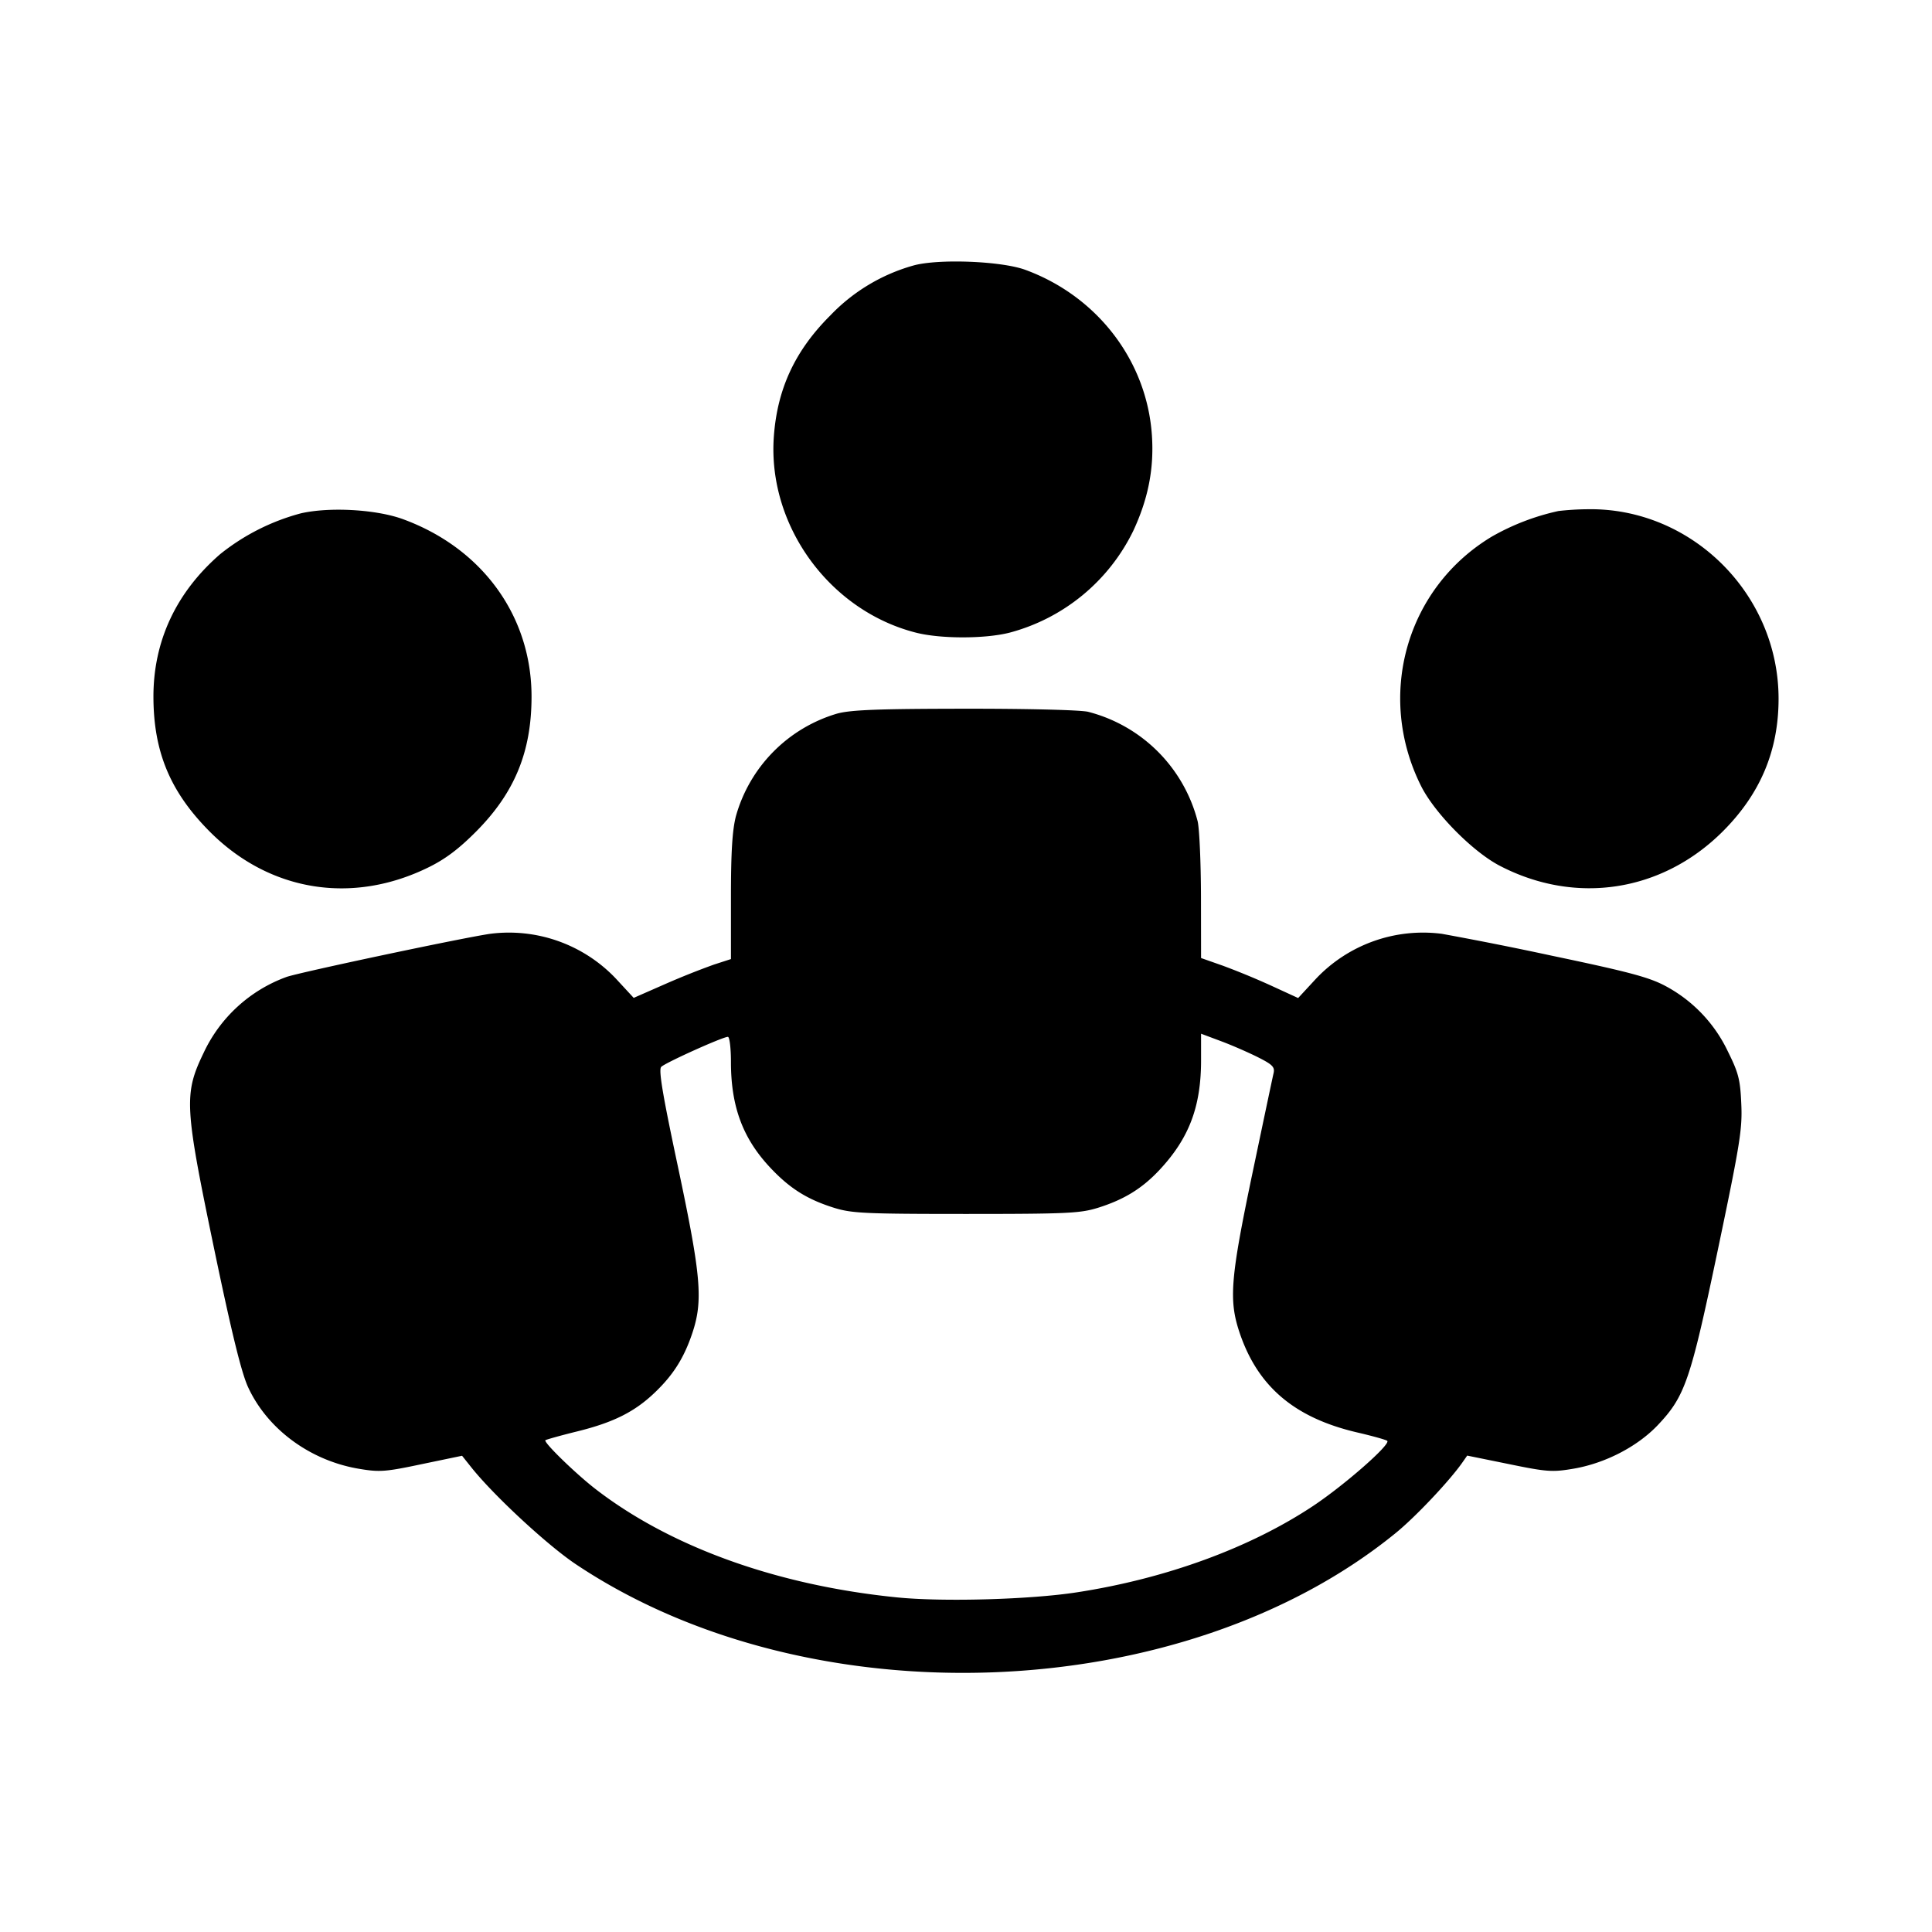 <svg viewBox="0 0 24 24" xmlns="http://www.w3.org/2000/svg"><path d="M11.344 3.299a2.277 2.277 0 0 0-1.028.618c-.439.437-.66.911-.703 1.506-.08 1.101.688 2.162 1.765 2.436.306.078.858.078 1.164 0a2.392 2.392 0 0 0 1.535-1.263c.187-.4.261-.779.232-1.193-.064-.922-.678-1.723-1.572-2.051-.3-.11-1.087-.14-1.393-.053M3.737 6.377a2.716 2.716 0 0 0-1.001.506c-.548.475-.832 1.082-.83 1.777.002.68.208 1.174.693 1.664.743.751 1.776.92 2.731.447.208-.103.375-.23.59-.447.474-.479.682-.987.683-1.666.002-1.002-.609-1.847-1.598-2.209-.332-.121-.91-.154-1.268-.072m15.623-.029a2.928 2.928 0 0 0-.825.316c-1.063.637-1.444 1.971-.884 3.096.167.337.639.816.976.993.946.494 2.022.328 2.777-.428.465-.466.69-1.002.69-1.645 0-1.303-1.084-2.377-2.374-2.354a3.396 3.396 0 0 0-.36.022m-8.959 2.516a1.848 1.848 0 0 0-1.259 1.274c-.045.175-.062.445-.062 1.007v.769l-.21.068a9.746 9.746 0 0 0-.604.241l-.394.173-.22-.238A1.83 1.83 0 0 0 6.09 11.6c-.351.051-2.36.477-2.531.536a1.826 1.826 0 0 0-1.03.944c-.246.51-.237.663.129 2.423.22 1.056.341 1.548.423 1.727.24.523.772.915 1.379 1.016.256.043.326.038.78-.058l.5-.104.118.148c.279.349.946.967 1.299 1.202 2.904 1.939 7.534 1.763 10.177-.387.246-.199.671-.649.832-.879l.06-.086.516.105c.47.097.542.102.797.059.397-.066.8-.274 1.056-.544.338-.358.404-.55.746-2.182.275-1.313.304-1.495.29-1.806-.013-.303-.034-.385-.166-.651a1.79 1.79 0 0 0-.777-.815c-.202-.108-.454-.175-1.397-.373a44.323 44.323 0 0 0-1.381-.275 1.83 1.83 0 0 0-1.563.559l-.221.239-.333-.153a9.255 9.255 0 0 0-.603-.249l-.27-.095-.001-.761c-.001-.418-.019-.839-.041-.936a1.891 1.891 0 0 0-1.362-1.362c-.101-.023-.755-.039-1.536-.038-1.067.001-1.407.014-1.579.06m5.231 4.272c.176.089.206.12.189.195-.012.049-.13.611-.264 1.249-.273 1.304-.294 1.572-.158 1.976.225.668.681 1.055 1.455 1.237.195.045.366.093.379.106.044.044-.528.546-.916.805-.784.522-1.828.905-2.937 1.076-.58.09-1.667.121-2.24.063-1.483-.149-2.807-.624-3.74-1.344-.245-.189-.65-.582-.625-.608.009-.008.189-.059.401-.111.447-.111.71-.243.96-.483.227-.217.36-.427.463-.733.137-.407.111-.708-.176-2.064-.193-.907-.244-1.212-.209-1.247.05-.051.764-.373.828-.373.021 0 .038.14.038.312 0 .557.149.954.494 1.319.241.255.457.39.791.494.218.067.383.075 1.635.075s1.417-.008 1.635-.075c.327-.102.552-.24.769-.472.367-.393.516-.785.516-1.361v-.331l.251.094c.139.052.346.143.461.201" fill-rule="evenodd"/></svg>